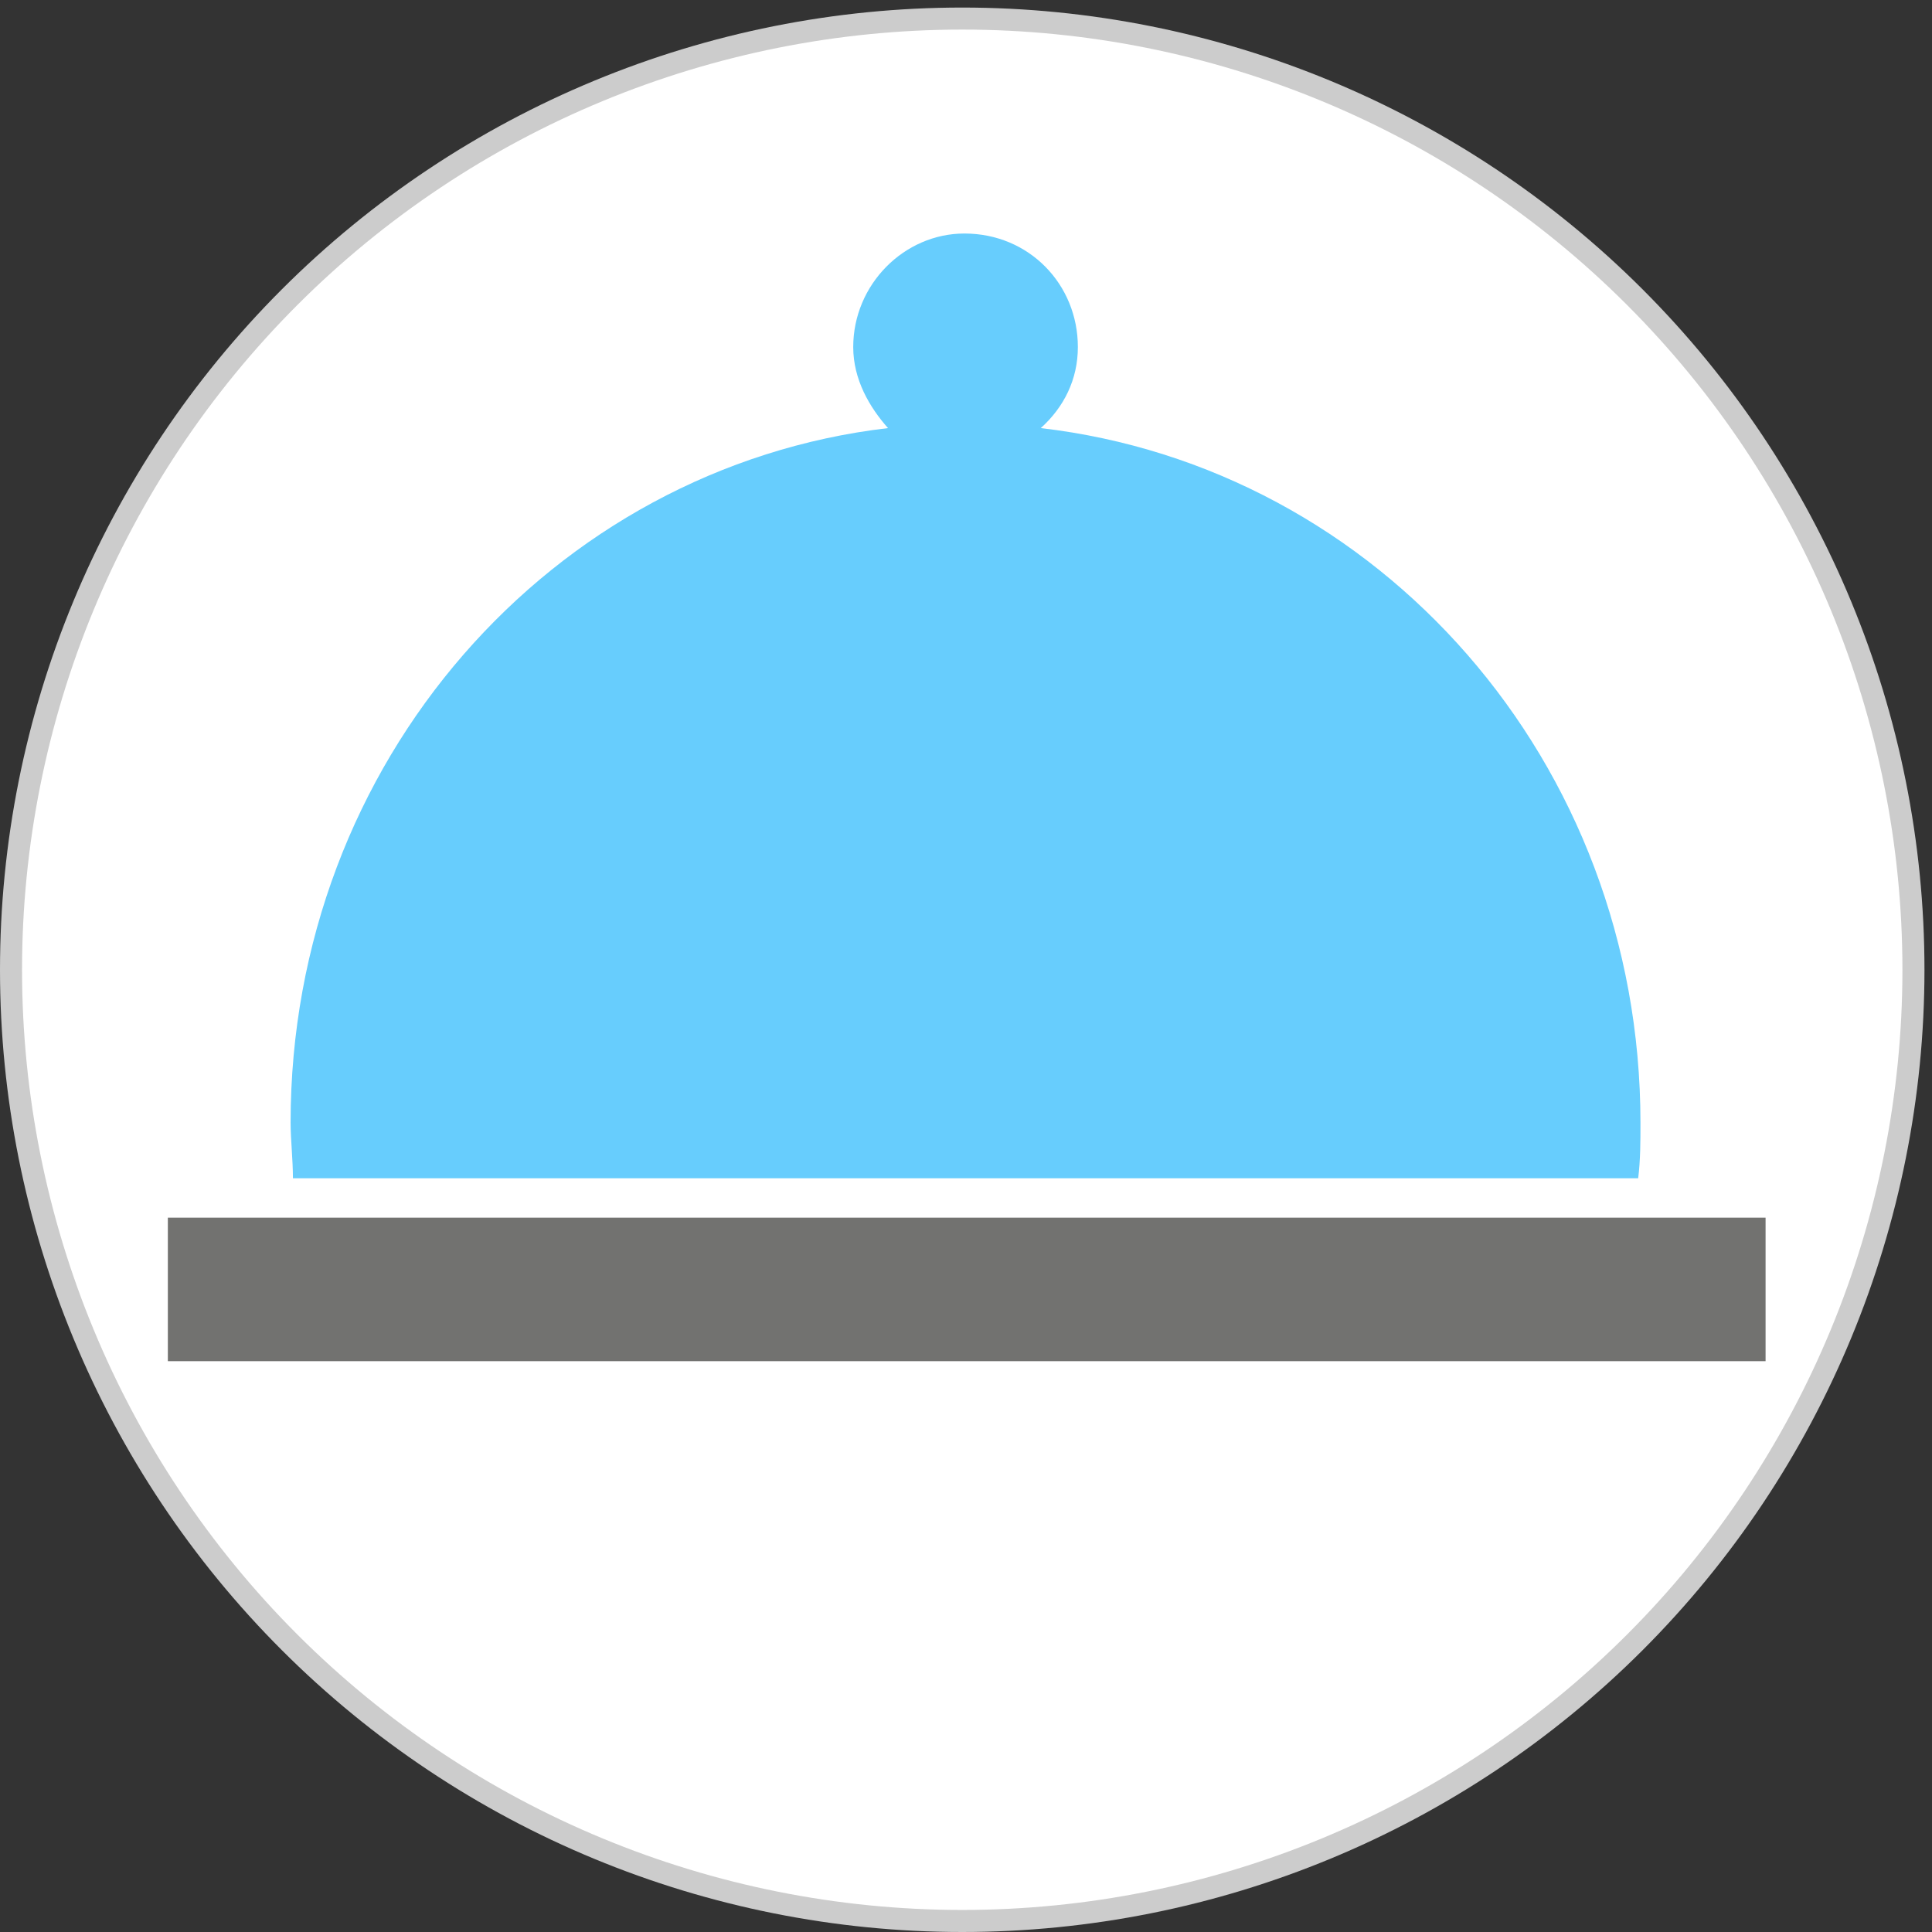 <?xml version="1.0" encoding="utf-8"?>
<!-- Generator: Adobe Illustrator 16.0.0, SVG Export Plug-In . SVG Version: 6.00 Build 0)  -->
<!DOCTYPE svg PUBLIC "-//W3C//DTD SVG 1.1//EN" "http://www.w3.org/Graphics/SVG/1.1/DTD/svg11.dtd">
<svg version="1.1" id="vector" xmlns="http://www.w3.org/2000/svg" xmlns:xlink="http://www.w3.org/1999/xlink" x="0px" y="0px"
	 width="100px" height="100px" viewBox="0 0 100 100" enable-background="new 0 0 100 100" xml:space="preserve">
<rect x="0" y="0" width="100" height="100" fill="#333333" stroke="none"/>
<path id="path_1_" fill="#CCCCCC" d="M0,50.195c0-13.204,5.251-25.88,14.587-35.217C23.924,5.642,36.601,0.391,49.805,0.391
	s25.881,5.251,35.217,14.587c9.337,9.337,14.588,22.013,14.588,35.217s-5.251,25.881-14.588,35.217
	C75.686,94.749,63.009,100,49.805,100s-25.88-5.251-35.217-14.588C5.251,76.076,0,63.399,0,50.195"/>
<path id="path_1_1_" fill="#FFFFFF" d="M1.141,50.195c0-12.901,5.13-25.288,14.253-34.411C24.517,6.662,36.903,1.531,49.805,1.531
	s25.288,5.13,34.41,14.253c9.123,9.123,14.254,21.509,14.254,34.411s-5.131,25.288-14.254,34.41
	c-9.122,9.123-21.509,14.254-34.41,14.254s-25.288-5.131-34.411-14.254C6.271,75.483,1.141,63.097,1.141,50.195"/>
<rect x="8.688" y="63.026" fill-rule="evenodd" clip-rule="evenodd" fill="#727270" width="82.698" height="7.428"/>
<path fill-rule="evenodd" clip-rule="evenodd" fill="#67CDFD" d="M26.545,60.986h0.962h0.958h0.837h0.719h54.771
	c0.118-0.957,0.118-1.915,0.118-2.872c0-18.701-13.542-33.921-31.04-35.956c1.202-1.082,1.92-2.519,1.92-4.195
	c0-3.237-2.518-5.876-5.872-5.876c-3.118,0-5.755,2.639-5.755,5.876c0,1.676,0.839,3.113,1.8,4.195
	c-17.378,2.035-30.922,17.254-30.922,35.956c0,0.837,0.121,1.915,0.121,2.872h3.476H26.545z"/>
</svg>
